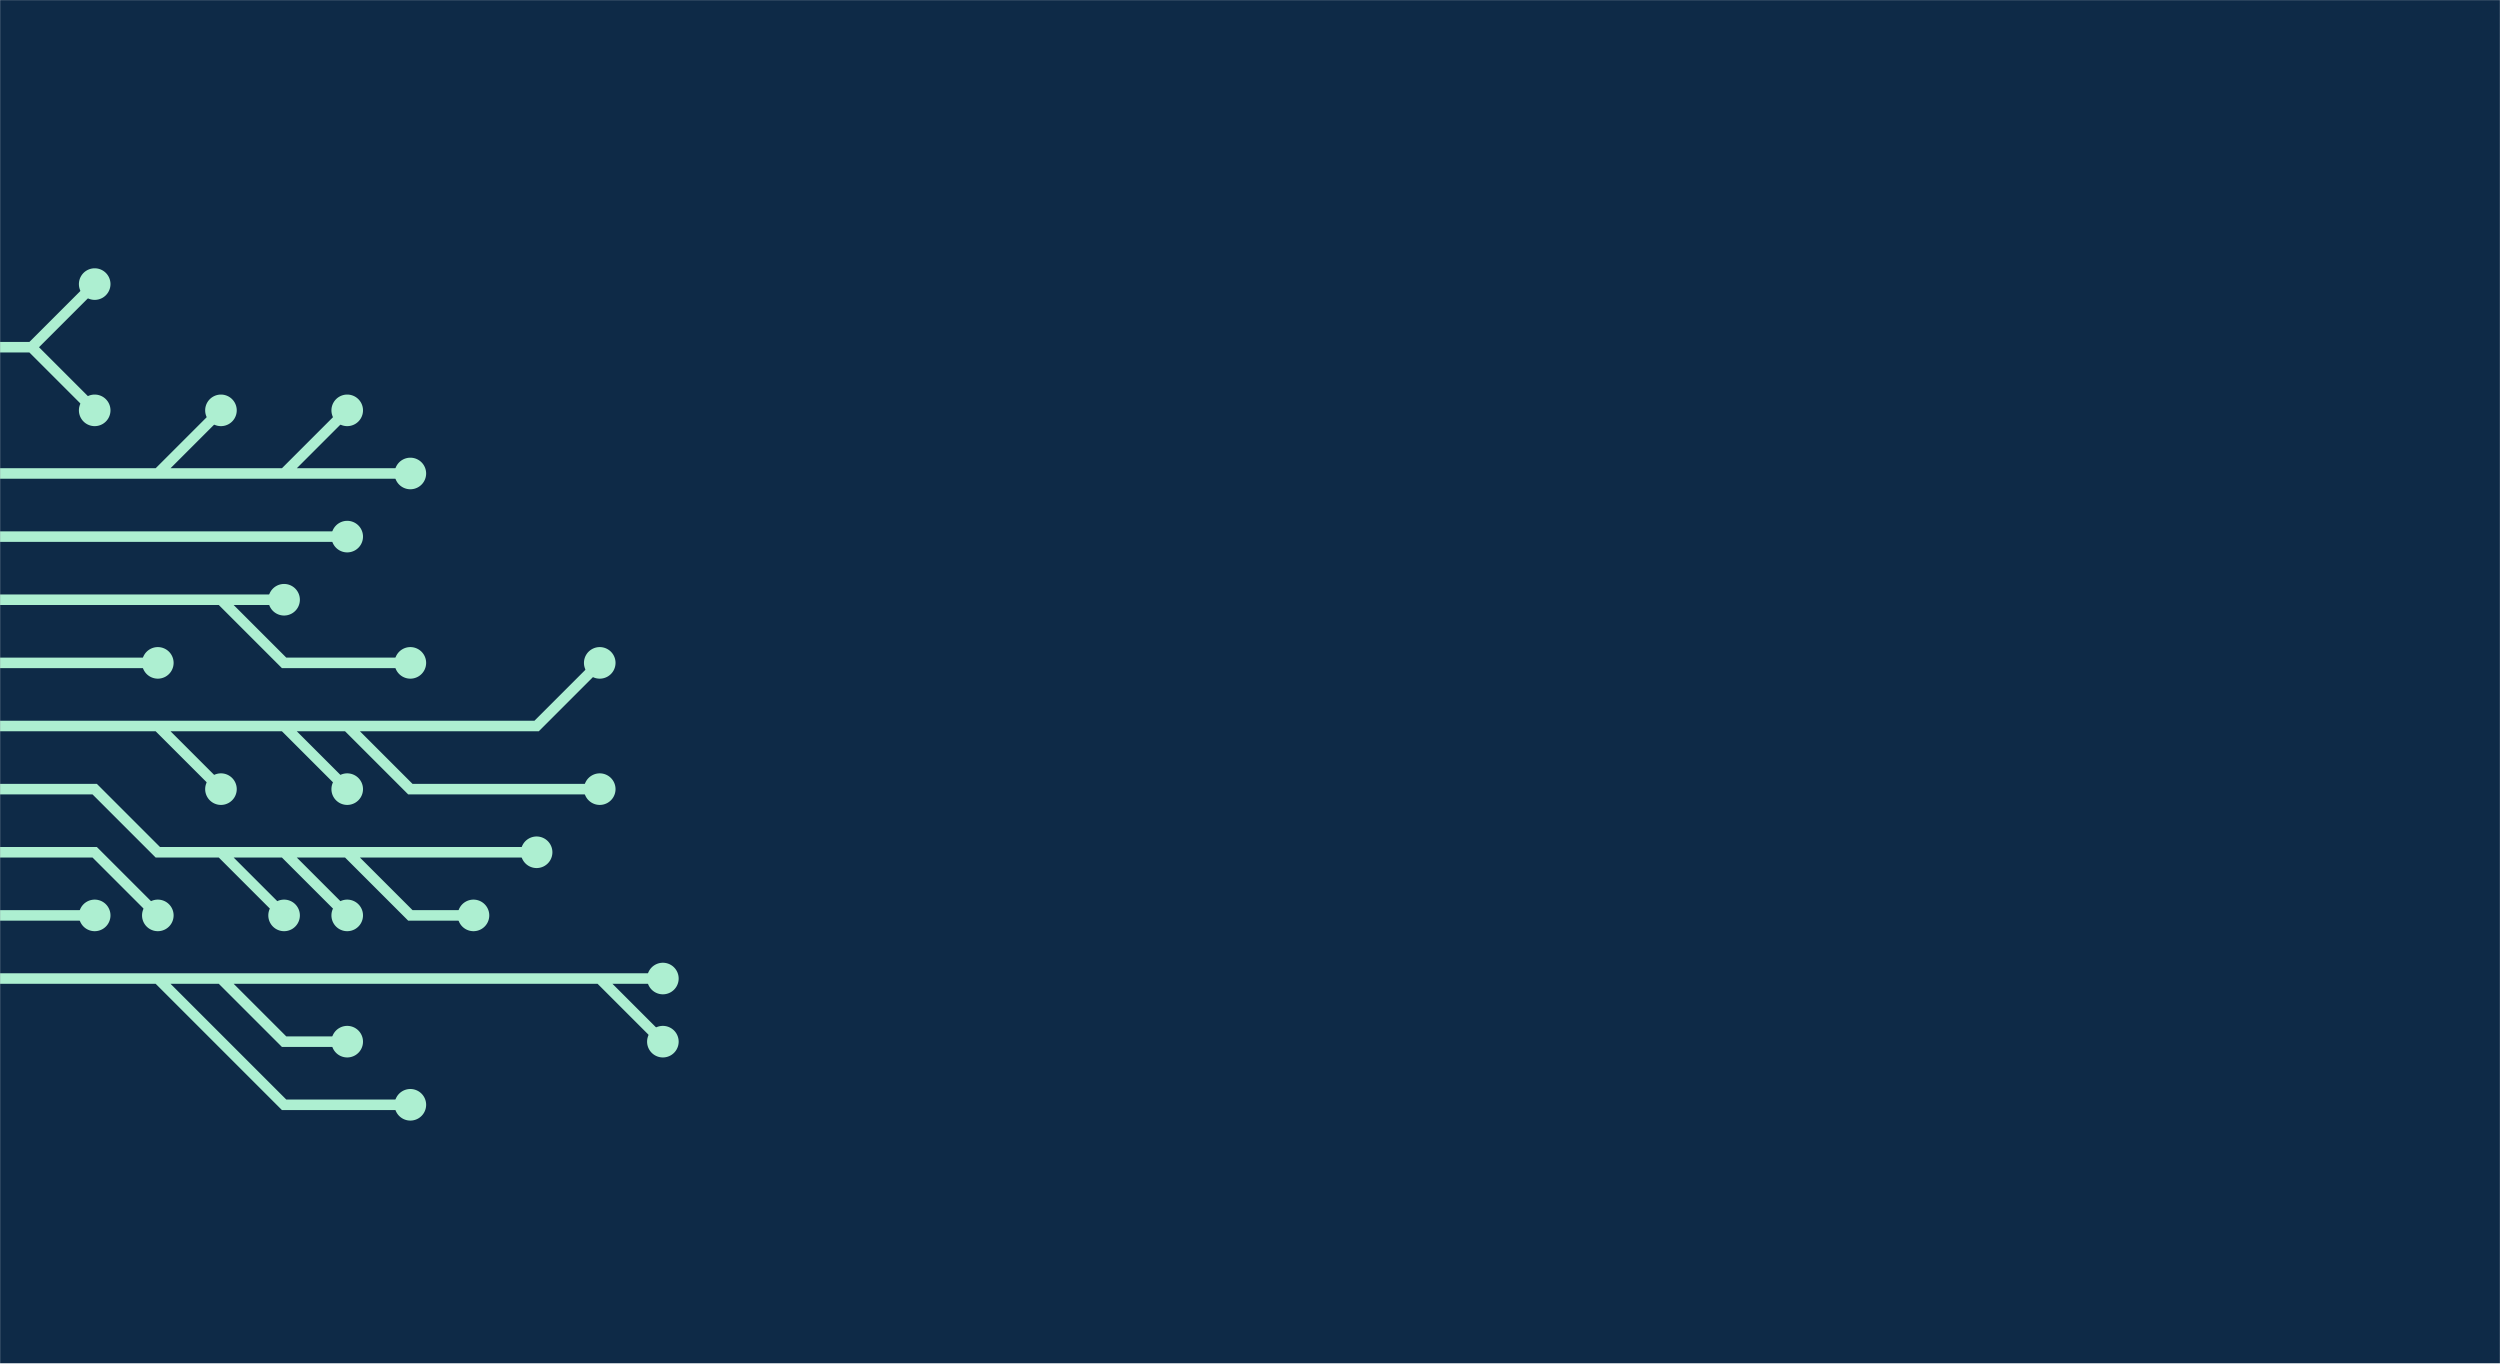 <svg xmlns="http://www.w3.org/2000/svg" version="1.1" xmlns:xlink="http://www.w3.org/1999/xlink" xmlns:svgjs="http://svgjs.com/svgjs" width="1980" height="1080" preserveAspectRatio="none" viewBox="0 0 1980 1080"><g mask="url(&quot;#SvgjsMask1592&quot;)" fill="none"><rect width="1980" height="1080" x="0" y="0" fill="#0e2a47"></rect><g mask="url(&quot;#SvgjsMask1593&quot;)"><path d="M-25 525L25 525L75 525L125 525" stroke="rgba(173, 239, 209, 1)" stroke-width="8.33"></path><path d="M112.5 525 a12.5 12.5 0 1 0 25 0 a12.5 12.5 0 1 0 -25 0z" fill="rgba(173, 239, 209, 1)"></path><path d="M275 575L325 575L375 575L425 575L475 525M125 575L175 625M225 575L275 625M-25 575L25 575L75 575L125 575L175 575L225 575L275 575L325 625L375 625L425 625L475 625" stroke="rgba(173, 239, 209, 1)" stroke-width="8.33"></path><path d="M462.5 625 a12.5 12.5 0 1 0 25 0 a12.5 12.5 0 1 0 -25 0zM462.5 525 a12.5 12.5 0 1 0 25 0 a12.5 12.5 0 1 0 -25 0zM162.5 625 a12.5 12.5 0 1 0 25 0 a12.5 12.5 0 1 0 -25 0zM262.5 625 a12.5 12.5 0 1 0 25 0 a12.5 12.5 0 1 0 -25 0z" fill="rgba(173, 239, 209, 1)"></path><path d="M175 475L225 525L275 525L325 525M-25 475L25 475L75 475L125 475L175 475L225 475" stroke="rgba(173, 239, 209, 1)" stroke-width="8.33"></path><path d="M212.5 475 a12.5 12.5 0 1 0 25 0 a12.5 12.5 0 1 0 -25 0zM312.5 525 a12.5 12.5 0 1 0 25 0 a12.5 12.5 0 1 0 -25 0z" fill="rgba(173, 239, 209, 1)"></path><path d="M275 675L325 725L375 725M225 675L275 725M175 675L225 725M-25 625L25 625L75 625L125 675L175 675L225 675L275 675L325 675L375 675L425 675" stroke="rgba(173, 239, 209, 1)" stroke-width="8.33"></path><path d="M412.5 675 a12.5 12.5 0 1 0 25 0 a12.5 12.5 0 1 0 -25 0zM362.5 725 a12.5 12.5 0 1 0 25 0 a12.5 12.5 0 1 0 -25 0zM262.5 725 a12.5 12.5 0 1 0 25 0 a12.5 12.5 0 1 0 -25 0zM212.5 725 a12.5 12.5 0 1 0 25 0 a12.5 12.5 0 1 0 -25 0z" fill="rgba(173, 239, 209, 1)"></path><path d="M-25 425L25 425L75 425L125 425L175 425L225 425L275 425" stroke="rgba(173, 239, 209, 1)" stroke-width="8.33"></path><path d="M262.5 425 a12.5 12.5 0 1 0 25 0 a12.5 12.5 0 1 0 -25 0z" fill="rgba(173, 239, 209, 1)"></path><path d="M-25 675L25 675L75 675L125 725" stroke="rgba(173, 239, 209, 1)" stroke-width="8.33"></path><path d="M112.5 725 a12.5 12.5 0 1 0 25 0 a12.5 12.5 0 1 0 -25 0z" fill="rgba(173, 239, 209, 1)"></path><path d="M125 375L175 325M225 375L275 325M-25 375L25 375L75 375L125 375L175 375L225 375L275 375L325 375" stroke="rgba(173, 239, 209, 1)" stroke-width="8.33"></path><path d="M312.5 375 a12.5 12.5 0 1 0 25 0 a12.5 12.5 0 1 0 -25 0zM162.5 325 a12.5 12.5 0 1 0 25 0 a12.5 12.5 0 1 0 -25 0zM262.5 325 a12.5 12.5 0 1 0 25 0 a12.5 12.5 0 1 0 -25 0z" fill="rgba(173, 239, 209, 1)"></path><path d="M-25 725L25 725L75 725" stroke="rgba(173, 239, 209, 1)" stroke-width="8.33"></path><path d="M62.5 725 a12.5 12.5 0 1 0 25 0 a12.5 12.5 0 1 0 -25 0z" fill="rgba(173, 239, 209, 1)"></path><path d="M475 775L525 775M175 775L225 825L275 825M125 775L175 825L225 875L275 875L325 875M-25 775L25 775L75 775L125 775L175 775L225 775L275 775L325 775L375 775L425 775L475 775L525 825" stroke="rgba(173, 239, 209, 1)" stroke-width="8.33"></path><path d="M512.5 825 a12.5 12.5 0 1 0 25 0 a12.5 12.5 0 1 0 -25 0zM512.5 775 a12.5 12.5 0 1 0 25 0 a12.5 12.5 0 1 0 -25 0zM262.5 825 a12.5 12.5 0 1 0 25 0 a12.5 12.5 0 1 0 -25 0zM312.5 875 a12.5 12.5 0 1 0 25 0 a12.5 12.5 0 1 0 -25 0z" fill="rgba(173, 239, 209, 1)"></path><path d="M25 275L75 225M-25 275L25 275L75 325" stroke="rgba(173, 239, 209, 1)" stroke-width="8.33"></path><path d="M62.5 325 a12.5 12.5 0 1 0 25 0 a12.5 12.5 0 1 0 -25 0zM62.5 225 a12.5 12.5 0 1 0 25 0 a12.5 12.5 0 1 0 -25 0z" fill="rgba(173, 239, 209, 1)"></path></g></g><defs><mask id="SvgjsMask1592"><rect width="1980" height="1080" fill="#ffffff"></rect></mask><mask id="SvgjsMask1593"><rect width="1980" height="1080" fill="white"></rect><path d="M118.75 525 a6.25 6.25 0 1 0 12.5 0 a6.25 6.25 0 1 0 -12.5 0z" fill="black"></path><path d="M468.75 625 a6.25 6.25 0 1 0 12.5 0 a6.25 6.25 0 1 0 -12.5 0zM468.75 525 a6.25 6.25 0 1 0 12.5 0 a6.25 6.25 0 1 0 -12.5 0zM168.75 625 a6.25 6.25 0 1 0 12.5 0 a6.25 6.25 0 1 0 -12.5 0zM268.75 625 a6.25 6.25 0 1 0 12.5 0 a6.25 6.25 0 1 0 -12.5 0z" fill="black"></path><path d="M218.75 475 a6.25 6.25 0 1 0 12.5 0 a6.25 6.25 0 1 0 -12.5 0zM318.75 525 a6.25 6.25 0 1 0 12.5 0 a6.25 6.25 0 1 0 -12.5 0z" fill="black"></path><path d="M418.75 675 a6.25 6.25 0 1 0 12.5 0 a6.25 6.25 0 1 0 -12.5 0zM368.75 725 a6.25 6.25 0 1 0 12.5 0 a6.25 6.25 0 1 0 -12.5 0zM268.75 725 a6.25 6.25 0 1 0 12.5 0 a6.25 6.25 0 1 0 -12.5 0zM218.75 725 a6.25 6.25 0 1 0 12.5 0 a6.25 6.25 0 1 0 -12.5 0z" fill="black"></path><path d="M268.75 425 a6.25 6.25 0 1 0 12.5 0 a6.25 6.25 0 1 0 -12.5 0z" fill="black"></path><path d="M118.75 725 a6.25 6.25 0 1 0 12.5 0 a6.25 6.25 0 1 0 -12.5 0z" fill="black"></path><path d="M318.75 375 a6.25 6.25 0 1 0 12.5 0 a6.25 6.25 0 1 0 -12.5 0zM168.75 325 a6.25 6.25 0 1 0 12.5 0 a6.25 6.25 0 1 0 -12.5 0zM268.75 325 a6.25 6.25 0 1 0 12.5 0 a6.25 6.25 0 1 0 -12.5 0z" fill="black"></path><path d="M68.75 725 a6.25 6.25 0 1 0 12.5 0 a6.25 6.25 0 1 0 -12.5 0z" fill="black"></path><path d="M518.75 825 a6.25 6.25 0 1 0 12.5 0 a6.25 6.25 0 1 0 -12.5 0zM518.75 775 a6.25 6.25 0 1 0 12.5 0 a6.25 6.25 0 1 0 -12.5 0zM268.75 825 a6.25 6.25 0 1 0 12.5 0 a6.25 6.25 0 1 0 -12.5 0zM318.75 875 a6.25 6.25 0 1 0 12.5 0 a6.25 6.25 0 1 0 -12.5 0z" fill="black"></path><path d="M68.75 325 a6.25 6.25 0 1 0 12.5 0 a6.25 6.25 0 1 0 -12.5 0zM68.75 225 a6.25 6.25 0 1 0 12.5 0 a6.25 6.25 0 1 0 -12.5 0z" fill="black"></path></mask></defs></svg>